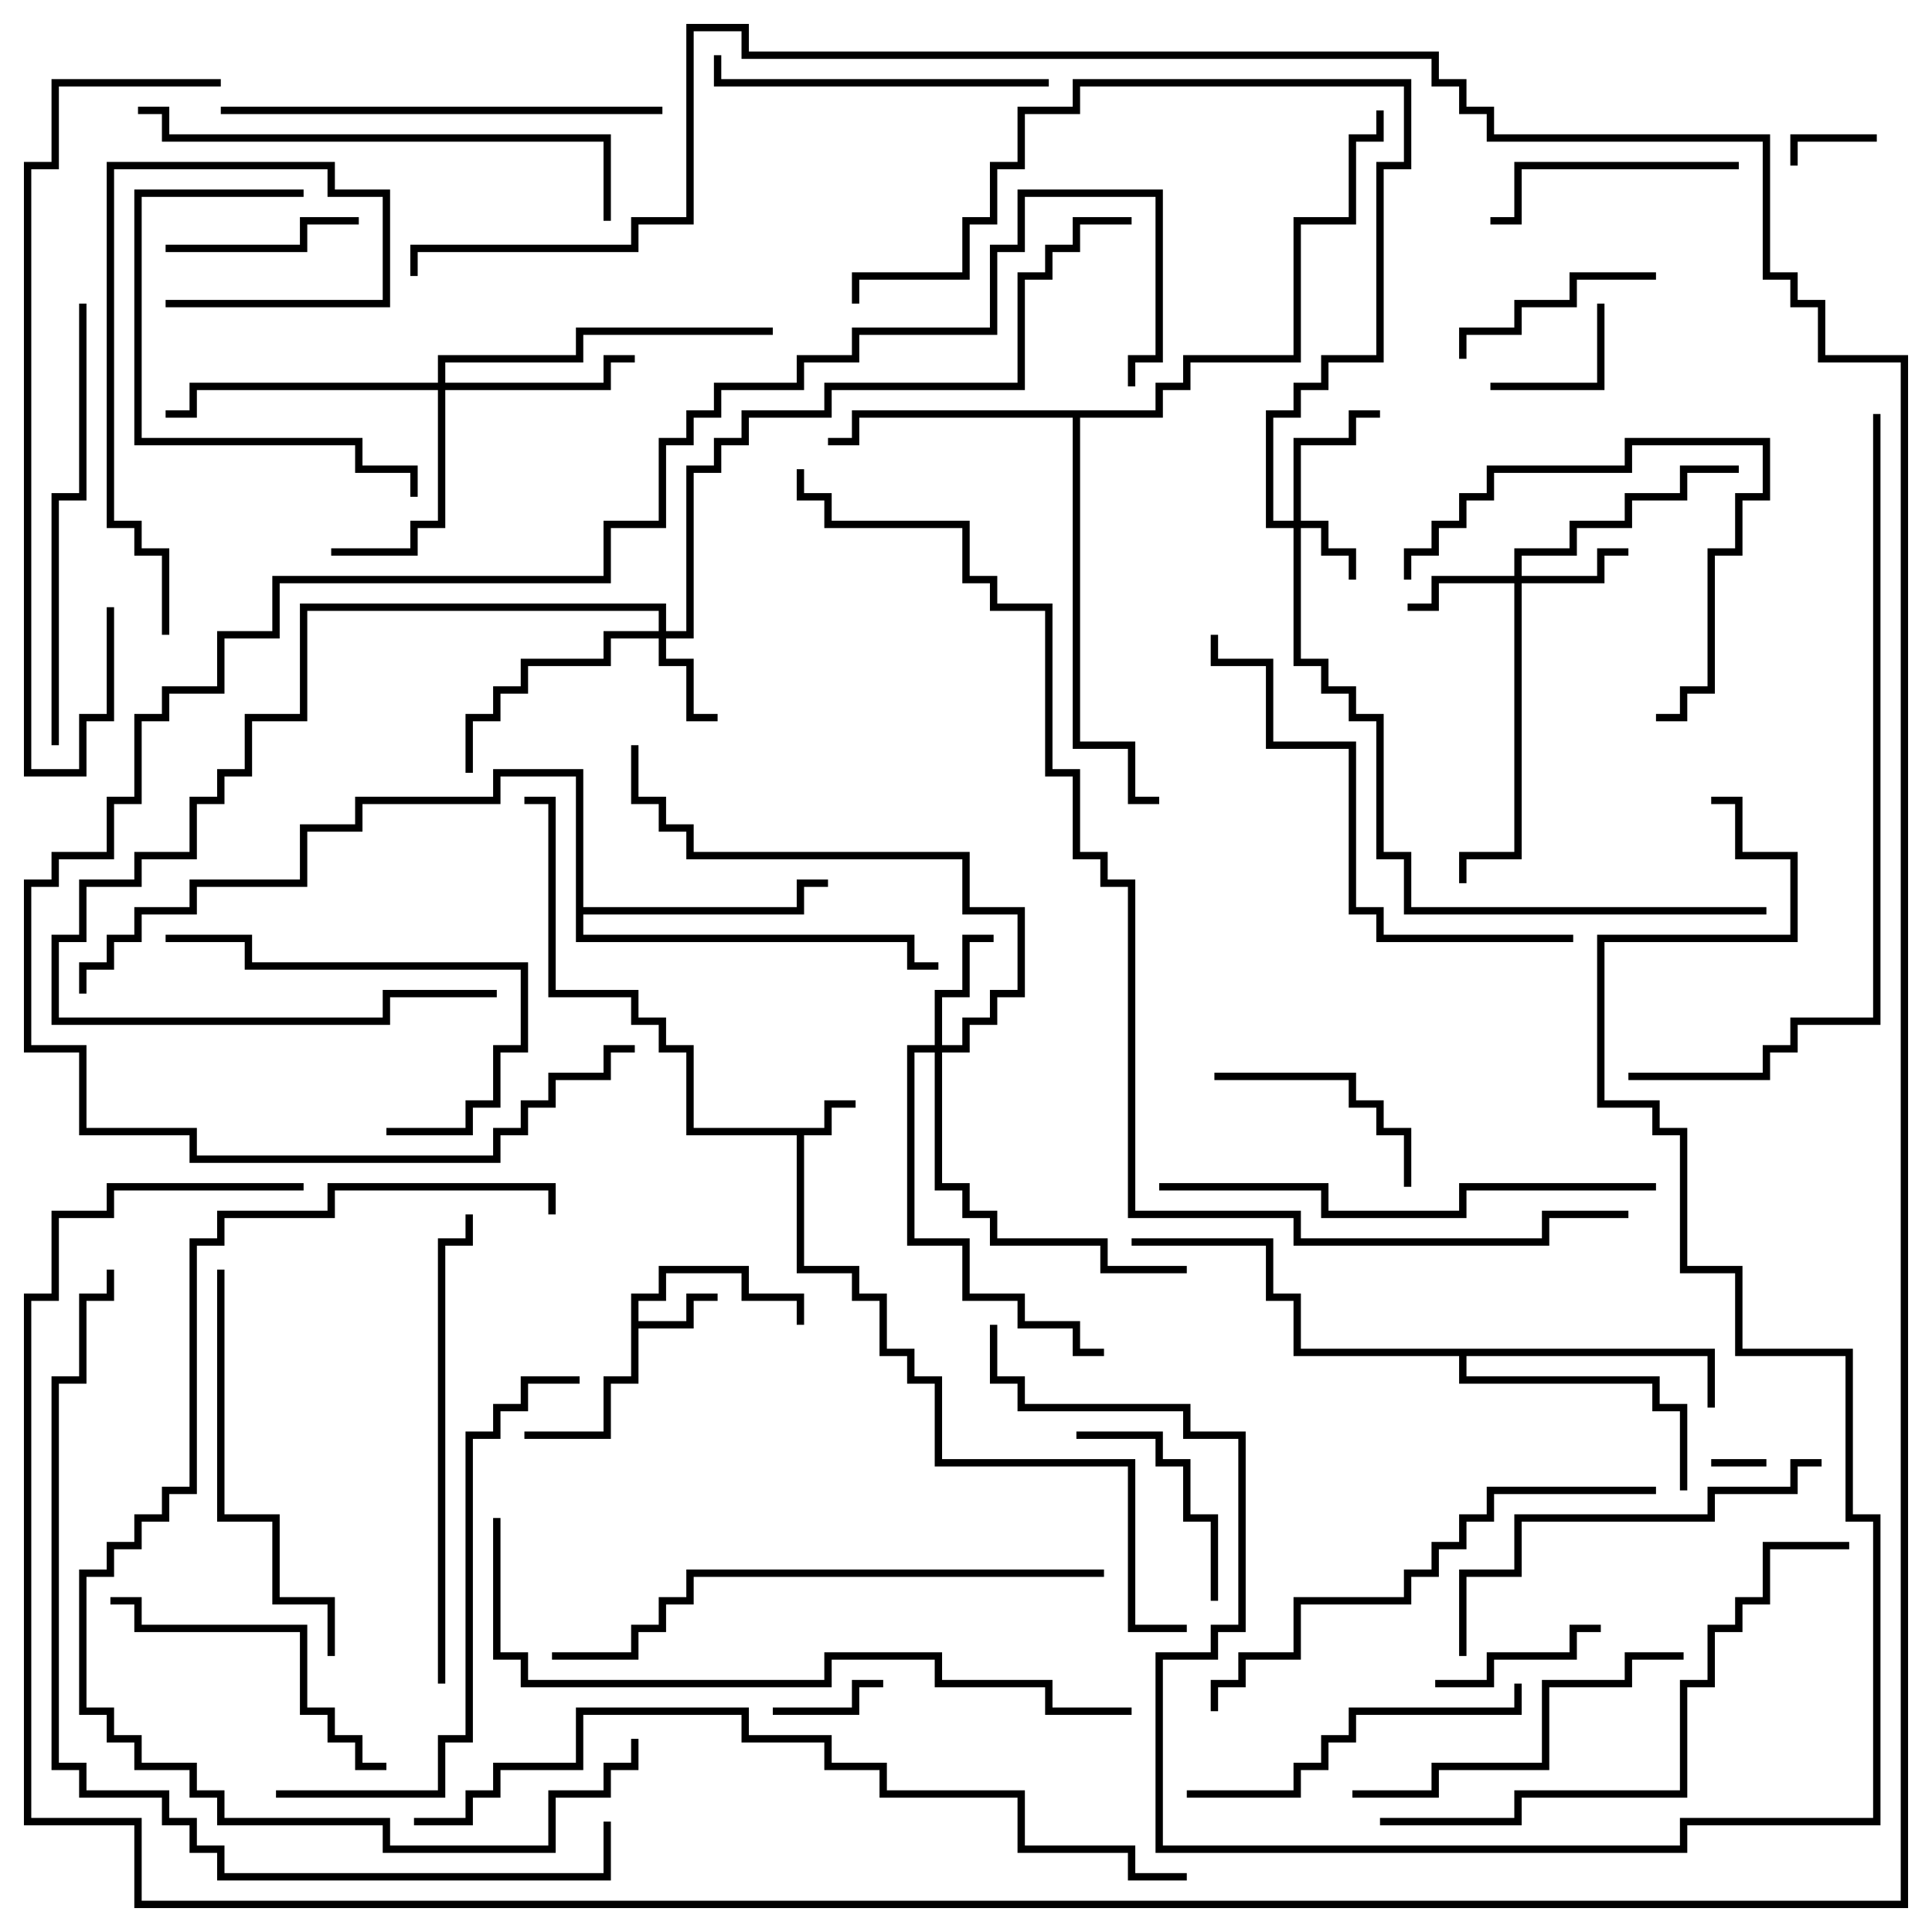 <svg version="1.1" width="105" height="105" xmlns="http://www.w3.org/2000/svg"><path d="M44.8,61.3L44.8,59.8L46.5,59.8L46.5,60.2L45.2,60.2L45.2,61.7L43.7,61.7L43.7,68.8L46.7,68.8L46.7,70.3L48.2,70.3L48.2,73.3L49.7,73.3L49.7,74.8L51.2,74.8L51.2,79.3L61.7,79.3L61.7,88.3L64.5,88.3L64.5,88.7L61.3,88.7L61.3,79.7L50.8,79.7L50.8,75.2L49.3,75.2L49.3,73.7L47.8,73.7L47.8,70.7L46.3,70.7L46.3,69.2L43.3,69.2L43.3,61.7L37.3,61.7L37.3,57.2L35.8,57.2L35.8,55.7L34.3,55.7L34.3,54.2L29.8,54.2L29.8,43.7L28.5,43.7L28.5,43.3L30.2,43.3L30.2,53.8L34.7,53.8L34.7,55.3L36.2,55.3L36.2,56.8L37.7,56.8L37.7,61.3z" stroke="none"/><path d="M34.3,70.3L35.8,70.3L35.8,68.8L40.7,68.8L40.7,70.3L43.7,70.3L43.7,72L43.3,72L43.3,70.7L40.3,70.7L40.3,69.2L36.2,69.2L36.2,70.7L34.7,70.7L34.7,71.8L37.3,71.8L37.3,70.3L39,70.3L39,70.7L37.7,70.7L37.7,72.2L34.7,72.2L34.7,75.2L33.2,75.2L33.2,78.2L28.5,78.2L28.5,77.8L32.8,77.8L32.8,74.8L34.3,74.8z" stroke="none"/><path d="M62.8,22.3L62.8,20.8L64.3,20.8L64.3,19.3L70.3,19.3L70.3,11.8L73.3,11.8L73.3,7.3L74.8,7.3L74.8,6L75.2,6L75.2,7.7L73.7,7.7L73.7,12.2L70.7,12.2L70.7,19.7L64.7,19.7L64.7,21.2L63.2,21.2L63.2,22.7L58.7,22.7L58.7,40.3L61.7,40.3L61.7,43.3L63,43.3L63,43.7L61.3,43.7L61.3,40.7L58.3,40.7L58.3,22.7L46.7,22.7L46.7,24.2L45,24.2L45,23.8L46.3,23.8L46.3,22.3z" stroke="none"/><path d="M31.3,42.2L27.2,42.2L27.2,43.7L19.7,43.7L19.7,45.2L16.7,45.2L16.7,48.2L10.7,48.2L10.7,49.7L7.7,49.7L7.7,51.2L6.2,51.2L6.2,52.7L4.7,52.7L4.7,54L4.3,54L4.3,52.3L5.8,52.3L5.8,50.8L7.3,50.8L7.3,49.3L10.3,49.3L10.3,47.8L16.3,47.8L16.3,44.8L19.3,44.8L19.3,43.3L26.8,43.3L26.8,41.8L31.7,41.8L31.7,49.3L43.3,49.3L43.3,47.8L45,47.8L45,48.2L43.7,48.2L43.7,49.7L31.7,49.7L31.7,50.8L49.7,50.8L49.7,52.3L51,52.3L51,52.7L49.3,52.7L49.3,51.2L31.3,51.2z" stroke="none"/><path d="M93.2,73.3L93.2,76.5L92.8,76.5L92.8,73.7L79.7,73.7L79.7,74.8L90.2,74.8L90.2,76.3L91.7,76.3L91.7,81L91.3,81L91.3,76.7L89.8,76.7L89.8,75.2L79.3,75.2L79.3,73.7L70.3,73.7L70.3,70.7L68.8,70.7L68.8,67.7L61.5,67.7L61.5,67.3L69.2,67.3L69.2,70.3L70.7,70.3L70.7,73.3z" stroke="none"/><path d="M70.3,28.3L70.3,23.8L73.3,23.8L73.3,22.3L75,22.3L75,22.7L73.7,22.7L73.7,24.2L70.7,24.2L70.7,28.3L72.2,28.3L72.2,29.8L73.7,29.8L73.7,31.5L73.3,31.5L73.3,30.2L71.8,30.2L71.8,28.7L70.7,28.7L70.7,35.8L72.2,35.8L72.2,37.3L73.7,37.3L73.7,38.8L75.2,38.8L75.2,46.3L76.7,46.3L76.7,49.3L96,49.3L96,49.7L76.3,49.7L76.3,46.7L74.8,46.7L74.8,39.2L73.3,39.2L73.3,37.7L71.8,37.7L71.8,36.2L70.3,36.2L70.3,28.7L68.8,28.7L68.8,22.3L70.3,22.3L70.3,20.8L71.8,20.8L71.8,19.3L74.8,19.3L74.8,8.8L76.3,8.8L76.3,4.7L58.7,4.7L58.7,6.2L55.7,6.2L55.7,9.2L54.2,9.2L54.2,12.2L52.7,12.2L52.7,15.2L46.7,15.2L46.7,16.5L46.3,16.5L46.3,14.8L52.3,14.8L52.3,11.8L53.8,11.8L53.8,8.8L55.3,8.8L55.3,5.8L58.3,5.8L58.3,4.3L76.7,4.3L76.7,9.2L75.2,9.2L75.2,19.7L72.2,19.7L72.2,21.2L70.7,21.2L70.7,22.7L69.2,22.7L69.2,28.3z" stroke="none"/><path d="M35.8,34.3L35.8,33.2L16.7,33.2L16.7,39.2L13.7,39.2L13.7,42.2L12.2,42.2L12.2,43.7L10.7,43.7L10.7,46.7L7.7,46.7L7.7,48.2L4.7,48.2L4.7,51.2L3.2,51.2L3.2,55.3L20.8,55.3L20.8,53.8L27,53.8L27,54.2L21.2,54.2L21.2,55.7L2.8,55.7L2.8,50.8L4.3,50.8L4.3,47.8L7.3,47.8L7.3,46.3L10.3,46.3L10.3,43.3L11.8,43.3L11.8,41.8L13.3,41.8L13.3,38.8L16.3,38.8L16.3,32.8L36.2,32.8L36.2,34.3L37.3,34.3L37.3,25.3L38.8,25.3L38.8,23.8L40.3,23.8L40.3,22.3L44.8,22.3L44.8,20.8L55.3,20.8L55.3,14.8L56.8,14.8L56.8,13.3L58.3,13.3L58.3,11.8L61.5,11.8L61.5,12.2L58.7,12.2L58.7,13.7L57.2,13.7L57.2,15.2L55.7,15.2L55.7,21.2L45.2,21.2L45.2,22.7L40.7,22.7L40.7,24.2L39.2,24.2L39.2,25.7L37.7,25.7L37.7,34.7L36.2,34.7L36.2,35.8L37.7,35.8L37.7,38.8L39,38.8L39,39.2L37.3,39.2L37.3,36.2L35.8,36.2L35.8,34.7L33.2,34.7L33.2,36.2L28.7,36.2L28.7,37.7L27.2,37.7L27.2,39.2L25.7,39.2L25.7,42L25.3,42L25.3,38.8L26.8,38.8L26.8,37.3L28.3,37.3L28.3,35.8L32.8,35.8L32.8,34.3z" stroke="none"/><path d="M82.3,31.3L82.3,29.8L85.3,29.8L85.3,28.3L88.3,28.3L88.3,26.8L91.3,26.8L91.3,25.3L94.5,25.3L94.5,25.7L91.7,25.7L91.7,27.2L88.7,27.2L88.7,28.7L85.7,28.7L85.7,30.2L82.7,30.2L82.7,31.3L86.8,31.3L86.8,29.8L88.5,29.8L88.5,30.2L87.2,30.2L87.2,31.7L82.7,31.7L82.7,46.7L79.7,46.7L79.7,48L79.3,48L79.3,46.3L82.3,46.3L82.3,31.7L78.2,31.7L78.2,33.2L76.5,33.2L76.5,32.8L77.8,32.8L77.8,31.3z" stroke="none"/><path d="M50.8,56.8L50.8,53.8L52.3,53.8L52.3,50.8L54,50.8L54,51.2L52.7,51.2L52.7,54.2L51.2,54.2L51.2,56.8L52.3,56.8L52.3,55.3L53.8,55.3L53.8,53.8L55.3,53.8L55.3,49.7L52.3,49.7L52.3,46.7L37.3,46.7L37.3,45.2L35.8,45.2L35.8,43.7L34.3,43.7L34.3,40.5L34.7,40.5L34.7,43.3L36.2,43.3L36.2,44.8L37.7,44.8L37.7,46.3L52.7,46.3L52.7,49.3L55.7,49.3L55.7,54.2L54.2,54.2L54.2,55.7L52.7,55.7L52.7,57.2L51.2,57.2L51.2,64.3L52.7,64.3L52.7,65.8L54.2,65.8L54.2,67.3L60.2,67.3L60.2,68.8L64.5,68.8L64.5,69.2L59.8,69.2L59.8,67.7L53.8,67.7L53.8,66.2L52.3,66.2L52.3,64.7L50.8,64.7L50.8,57.2L49.7,57.2L49.7,67.3L52.7,67.3L52.7,70.3L55.7,70.3L55.7,71.8L58.7,71.8L58.7,73.3L60,73.3L60,73.7L58.3,73.7L58.3,72.2L55.3,72.2L55.3,70.7L52.3,70.7L52.3,67.7L49.3,67.7L49.3,56.8z" stroke="none"/><path d="M23.8,20.8L23.8,19.3L31.3,19.3L31.3,17.8L42,17.8L42,18.2L31.7,18.2L31.7,19.7L24.2,19.7L24.2,20.8L32.8,20.8L32.8,19.3L34.5,19.3L34.5,19.7L33.2,19.7L33.2,21.2L24.2,21.2L24.2,28.7L22.7,28.7L22.7,30.2L18,30.2L18,29.8L22.3,29.8L22.3,28.3L23.8,28.3L23.8,21.2L10.7,21.2L10.7,22.7L9,22.7L9,22.3L10.3,22.3L10.3,20.8z" stroke="none"/><path d="M96,79.3L96,79.7L93,79.7L93,79.3z" stroke="none"/><path d="M102,7.3L102,7.7L97.7,7.7L97.7,9L97.3,9L97.3,7.3z" stroke="none"/><path d="M42,93.2L42,92.8L46.3,92.8L46.3,91.3L48,91.3L48,91.7L46.7,91.7L46.7,93.2z" stroke="none"/><path d="M81,21.2L81,20.8L86.8,20.8L86.8,16.5L87.2,16.5L87.2,21.2z" stroke="none"/><path d="M78,91.7L78,91.3L80.8,91.3L80.8,89.8L85.3,89.8L85.3,88.3L87,88.3L87,88.7L85.7,88.7L85.7,90.2L81.2,90.2L81.2,91.7z" stroke="none"/><path d="M9,13.7L9,13.3L16.3,13.3L16.3,11.8L19.5,11.8L19.5,12.2L16.7,12.2L16.7,13.7z" stroke="none"/><path d="M79.7,19.5L79.3,19.5L79.3,17.8L82.3,17.8L82.3,16.3L85.3,16.3L85.3,14.8L90,14.8L90,15.2L85.7,15.2L85.7,16.7L82.7,16.7L82.7,18.2L79.7,18.2z" stroke="none"/><path d="M66.2,87L65.8,87L65.8,82.7L64.3,82.7L64.3,79.7L62.8,79.7L62.8,78.2L58.5,78.2L58.5,77.8L63.2,77.8L63.2,79.3L64.7,79.3L64.7,82.3L66.2,82.3z" stroke="none"/><path d="M66,58.7L66,58.3L73.7,58.3L73.7,59.8L75.2,59.8L75.2,61.3L76.7,61.3L76.7,64.5L76.3,64.5L76.3,61.7L74.8,61.7L74.8,60.2L73.3,60.2L73.3,58.7z" stroke="none"/><path d="M94.5,8.8L94.5,9.2L82.7,9.2L82.7,12.2L81,12.2L81,11.8L82.3,11.8L82.3,8.8z" stroke="none"/><path d="M90,39.2L90,38.8L91.3,38.8L91.3,37.3L92.8,37.3L92.8,29.8L94.3,29.8L94.3,26.8L95.8,26.8L95.8,24.2L88.7,24.2L88.7,25.7L81.2,25.7L81.2,27.2L79.7,27.2L79.7,28.7L78.2,28.7L78.2,30.2L76.7,30.2L76.7,31.5L76.3,31.5L76.3,29.8L77.8,29.8L77.8,28.3L79.3,28.3L79.3,26.8L80.8,26.8L80.8,25.3L88.3,25.3L88.3,23.8L96.2,23.8L96.2,27.2L94.7,27.2L94.7,30.2L93.2,30.2L93.2,37.7L91.7,37.7L91.7,39.2z" stroke="none"/><path d="M21,61.7L21,61.3L25.3,61.3L25.3,59.8L26.8,59.8L26.8,56.8L28.3,56.8L28.3,52.7L13.3,52.7L13.3,51.2L9,51.2L9,50.8L13.7,50.8L13.7,52.3L28.7,52.3L28.7,57.2L27.2,57.2L27.2,60.2L25.7,60.2L25.7,61.7z" stroke="none"/><path d="M6,87.2L6,86.8L7.7,86.8L7.7,88.3L16.7,88.3L16.7,92.8L18.2,92.8L18.2,94.3L19.7,94.3L19.7,95.8L21,95.8L21,96.2L19.3,96.2L19.3,94.7L17.8,94.7L17.8,93.2L16.3,93.2L16.3,88.7L7.3,88.7L7.3,87.2z" stroke="none"/><path d="M16.5,10.3L16.5,10.7L7.7,10.7L7.7,23.8L19.7,23.8L19.7,25.3L22.7,25.3L22.7,27L22.3,27L22.3,25.7L19.3,25.7L19.3,24.2L7.3,24.2L7.3,10.3z" stroke="none"/><path d="M9,16.7L9,16.3L20.8,16.3L20.8,10.7L17.8,10.7L17.8,9.2L6.2,9.2L6.2,28.3L7.7,28.3L7.7,29.8L9.2,29.8L9.2,34.5L8.8,34.5L8.8,30.2L7.3,30.2L7.3,28.7L5.8,28.7L5.8,8.8L18.2,8.8L18.2,10.3L21.2,10.3L21.2,16.7z" stroke="none"/><path d="M57,4.3L57,4.7L38.8,4.7L38.8,3L39.2,3L39.2,4.3z" stroke="none"/><path d="M82.3,91.5L82.7,91.5L82.7,93.2L73.7,93.2L73.7,94.7L72.2,94.7L72.2,96.2L70.7,96.2L70.7,97.7L64.5,97.7L64.5,97.3L70.3,97.3L70.3,95.8L71.8,95.8L71.8,94.3L73.3,94.3L73.3,92.8L82.3,92.8z" stroke="none"/><path d="M73.5,97.7L73.5,97.3L77.8,97.3L77.8,95.8L83.8,95.8L83.8,91.3L88.3,91.3L88.3,89.8L91.5,89.8L91.5,90.2L88.7,90.2L88.7,91.7L84.2,91.7L84.2,96.2L78.2,96.2L78.2,97.7z" stroke="none"/><path d="M11.8,69L12.2,69L12.2,82.3L15.2,82.3L15.2,86.8L18.2,86.8L18.2,90L17.8,90L17.8,87.2L14.8,87.2L14.8,82.7L11.8,82.7z" stroke="none"/><path d="M79.7,90L79.3,90L79.3,85.3L82.3,85.3L82.3,82.3L92.8,82.3L92.8,80.8L97.3,80.8L97.3,79.3L99,79.3L99,79.7L97.7,79.7L97.7,81.2L93.2,81.2L93.2,82.7L82.7,82.7L82.7,85.7L79.7,85.7z" stroke="none"/><path d="M12,6.2L12,5.8L36,5.8L36,6.2z" stroke="none"/><path d="M3.2,40.5L2.8,40.5L2.8,26.8L4.3,26.8L4.3,16.5L4.7,16.5L4.7,27.2L3.2,27.2z" stroke="none"/><path d="M85.5,50.8L85.5,51.2L74.8,51.2L74.8,49.7L73.3,49.7L73.3,40.7L68.8,40.7L68.8,36.2L65.8,36.2L65.8,34.5L66.2,34.5L66.2,35.8L69.2,35.8L69.2,40.3L73.7,40.3L73.7,49.3L75.2,49.3L75.2,50.8z" stroke="none"/><path d="M24.2,91.5L23.8,91.5L23.8,67.3L25.3,67.3L25.3,66L25.7,66L25.7,67.7L24.2,67.7z" stroke="none"/><path d="M7.5,6.2L7.5,5.8L9.2,5.8L9.2,7.3L33.2,7.3L33.2,12L32.8,12L32.8,7.7L8.8,7.7L8.8,6.2z" stroke="none"/><path d="M66.2,93L65.8,93L65.8,91.3L67.3,91.3L67.3,89.8L70.3,89.8L70.3,86.8L76.3,86.8L76.3,85.3L77.8,85.3L77.8,83.8L79.3,83.8L79.3,82.3L80.8,82.3L80.8,80.8L90,80.8L90,81.2L81.2,81.2L81.2,82.7L79.7,82.7L79.7,84.2L78.2,84.2L78.2,85.7L76.7,85.7L76.7,87.2L70.7,87.2L70.7,90.2L67.7,90.2L67.7,91.7L66.2,91.7z" stroke="none"/><path d="M63,64.7L63,64.3L72.2,64.3L72.2,65.8L79.3,65.8L79.3,64.3L90,64.3L90,64.7L79.7,64.7L79.7,66.2L71.8,66.2L71.8,64.7z" stroke="none"/><path d="M15,97.7L15,97.3L23.8,97.3L23.8,94.3L25.3,94.3L25.3,77.8L26.8,77.8L26.8,76.3L28.3,76.3L28.3,74.8L31.5,74.8L31.5,75.2L28.7,75.2L28.7,76.7L27.2,76.7L27.2,78.2L25.7,78.2L25.7,94.7L24.2,94.7L24.2,97.7z" stroke="none"/><path d="M30.2,66L29.8,66L29.8,64.7L18.2,64.7L18.2,66.2L12.2,66.2L12.2,67.7L10.7,67.7L10.7,81.2L9.2,81.2L9.2,82.7L7.7,82.7L7.7,84.2L6.2,84.2L6.2,85.7L4.7,85.7L4.7,92.8L6.2,92.8L6.2,94.3L7.7,94.3L7.7,95.8L10.7,95.8L10.7,97.3L12.2,97.3L12.2,98.8L21.2,98.8L21.2,100.3L29.8,100.3L29.8,97.3L32.8,97.3L32.8,95.8L34.3,95.8L34.3,94.5L34.7,94.5L34.7,96.2L33.2,96.2L33.2,97.7L30.2,97.7L30.2,100.7L20.8,100.7L20.8,99.2L11.8,99.2L11.8,97.7L10.3,97.7L10.3,96.2L7.3,96.2L7.3,94.7L5.8,94.7L5.8,93.2L4.3,93.2L4.3,85.3L5.8,85.3L5.8,83.8L7.3,83.8L7.3,82.3L8.8,82.3L8.8,80.8L10.3,80.8L10.3,67.3L11.8,67.3L11.8,65.8L17.8,65.8L17.8,64.3L30.2,64.3z" stroke="none"/><path d="M5.8,33L6.2,33L6.2,39.2L4.7,39.2L4.7,42.2L1.3,42.2L1.3,8.8L2.8,8.8L2.8,4.3L12,4.3L12,4.7L3.2,4.7L3.2,9.2L1.7,9.2L1.7,41.8L4.3,41.8L4.3,38.8L5.8,38.8z" stroke="none"/><path d="M100.5,83.8L100.5,84.2L96.2,84.2L96.2,87.2L94.7,87.2L94.7,88.7L93.2,88.7L93.2,91.7L91.7,91.7L91.7,97.7L82.7,97.7L82.7,99.2L75,99.2L75,98.8L82.3,98.8L82.3,97.3L91.3,97.3L91.3,91.3L92.8,91.3L92.8,88.3L94.3,88.3L94.3,86.8L95.8,86.8L95.8,83.8z" stroke="none"/><path d="M60,85.3L60,85.7L37.7,85.7L37.7,87.2L36.2,87.2L36.2,88.7L34.7,88.7L34.7,90.2L30,90.2L30,89.8L34.3,89.8L34.3,88.3L35.8,88.3L35.8,86.8L37.3,86.8L37.3,85.3z" stroke="none"/><path d="M26.8,82.5L27.2,82.5L27.2,89.8L28.7,89.8L28.7,91.3L44.8,91.3L44.8,89.8L51.2,89.8L51.2,91.3L57.2,91.3L57.2,92.8L61.5,92.8L61.5,93.2L56.8,93.2L56.8,91.7L50.8,91.7L50.8,90.2L45.2,90.2L45.2,91.7L28.3,91.7L28.3,90.2L26.8,90.2z" stroke="none"/><path d="M101.8,22.5L102.2,22.5L102.2,55.7L97.7,55.7L97.7,57.2L96.2,57.2L96.2,58.7L88.5,58.7L88.5,58.3L95.8,58.3L95.8,56.8L97.3,56.8L97.3,55.3L101.8,55.3z" stroke="none"/><path d="M32.8,99L33.2,99L33.2,102.2L11.8,102.2L11.8,100.7L10.3,100.7L10.3,99.2L8.8,99.2L8.8,97.7L4.3,97.7L4.3,96.2L2.8,96.2L2.8,74.8L4.3,74.8L4.3,70.3L5.8,70.3L5.8,69L6.2,69L6.2,70.7L4.7,70.7L4.7,75.2L3.2,75.2L3.2,95.8L4.7,95.8L4.7,97.3L9.2,97.3L9.2,98.8L10.7,98.8L10.7,100.3L12.2,100.3L12.2,101.8L32.8,101.8z" stroke="none"/><path d="M22.5,99.2L22.5,98.8L25.3,98.8L25.3,97.3L26.8,97.3L26.8,95.8L31.3,95.8L31.3,92.8L40.7,92.8L40.7,94.3L45.2,94.3L45.2,95.8L48.2,95.8L48.2,97.3L55.7,97.3L55.7,100.3L61.7,100.3L61.7,101.8L64.5,101.8L64.5,102.2L61.3,102.2L61.3,100.7L55.3,100.7L55.3,97.7L47.8,97.7L47.8,96.2L44.8,96.2L44.8,94.7L40.3,94.7L40.3,93.2L31.7,93.2L31.7,96.2L27.2,96.2L27.2,97.7L25.7,97.7L25.7,99.2z" stroke="none"/><path d="M34.5,56.8L34.5,57.2L33.2,57.2L33.2,58.7L30.2,58.7L30.2,60.2L28.7,60.2L28.7,61.7L27.2,61.7L27.2,63.2L10.3,63.2L10.3,61.7L4.3,61.7L4.3,57.2L1.3,57.2L1.3,47.8L2.8,47.8L2.8,46.3L5.8,46.3L5.8,43.3L7.3,43.3L7.3,38.8L8.8,38.8L8.8,37.3L11.8,37.3L11.8,34.3L14.8,34.3L14.8,31.3L32.8,31.3L32.8,28.3L35.8,28.3L35.8,23.8L37.3,23.8L37.3,22.3L38.8,22.3L38.8,20.8L43.3,20.8L43.3,19.3L46.3,19.3L46.3,17.8L53.8,17.8L53.8,13.3L55.3,13.3L55.3,10.3L63.2,10.3L63.2,19.7L61.7,19.7L61.7,21L61.3,21L61.3,19.3L62.8,19.3L62.8,10.7L55.7,10.7L55.7,13.7L54.2,13.7L54.2,18.2L46.7,18.2L46.7,19.7L43.7,19.7L43.7,21.2L39.2,21.2L39.2,22.7L37.7,22.7L37.7,24.2L36.2,24.2L36.2,28.7L33.2,28.7L33.2,31.7L15.2,31.7L15.2,34.7L12.2,34.7L12.2,37.7L9.2,37.7L9.2,39.2L7.7,39.2L7.7,43.7L6.2,43.7L6.2,46.7L3.2,46.7L3.2,48.2L1.7,48.2L1.7,56.8L4.7,56.8L4.7,61.3L10.7,61.3L10.7,62.8L26.8,62.8L26.8,61.3L28.3,61.3L28.3,59.8L29.8,59.8L29.8,58.3L32.8,58.3L32.8,56.8z" stroke="none"/><path d="M93,43.7L93,43.3L94.7,43.3L94.7,46.3L97.7,46.3L97.7,51.2L87.2,51.2L87.2,59.8L90.2,59.8L90.2,61.3L91.7,61.3L91.7,68.8L94.7,68.8L94.7,73.3L100.7,73.3L100.7,82.3L102.2,82.3L102.2,99.2L91.7,99.2L91.7,100.7L62.8,100.7L62.8,89.8L65.8,89.8L65.8,88.3L67.3,88.3L67.3,78.2L64.3,78.2L64.3,76.7L55.3,76.7L55.3,75.2L53.8,75.2L53.8,72L54.2,72L54.2,74.8L55.7,74.8L55.7,76.3L64.7,76.3L64.7,77.8L67.7,77.8L67.7,88.7L66.2,88.7L66.2,90.2L63.2,90.2L63.2,100.3L91.3,100.3L91.3,98.8L101.8,98.8L101.8,82.7L100.3,82.7L100.3,73.7L94.3,73.7L94.3,69.2L91.3,69.2L91.3,61.7L89.8,61.7L89.8,60.2L86.8,60.2L86.8,50.8L97.3,50.8L97.3,46.7L94.3,46.7L94.3,43.7z" stroke="none"/><path d="M16.5,64.3L16.5,64.7L6.2,64.7L6.2,66.2L3.2,66.2L3.2,70.7L1.7,70.7L1.7,98.8L7.7,98.8L7.7,103.3L103.3,103.3L103.3,19.7L98.8,19.7L98.8,16.7L97.3,16.7L97.3,15.2L95.8,15.2L95.8,7.7L80.8,7.7L80.8,6.2L79.3,6.2L79.3,4.7L77.8,4.7L77.8,3.2L40.3,3.2L40.3,1.7L37.7,1.7L37.7,12.2L34.7,12.2L34.7,13.7L22.7,13.7L22.7,15L22.3,15L22.3,13.3L34.3,13.3L34.3,11.8L37.3,11.8L37.3,1.3L40.7,1.3L40.7,2.8L78.2,2.8L78.2,4.3L79.7,4.3L79.7,5.8L81.2,5.8L81.2,7.3L96.2,7.3L96.2,14.8L97.7,14.8L97.7,16.3L99.2,16.3L99.2,19.3L103.7,19.3L103.7,103.7L7.3,103.7L7.3,99.2L1.3,99.2L1.3,70.3L2.8,70.3L2.8,65.8L5.8,65.8L5.8,64.3z" stroke="none"/><path d="M88.5,65.8L88.5,66.2L84.2,66.2L84.2,67.7L70.3,67.7L70.3,66.2L61.3,66.2L61.3,48.2L59.8,48.2L59.8,46.7L58.3,46.7L58.3,42.2L56.8,42.2L56.8,33.2L53.8,33.2L53.8,31.7L52.3,31.7L52.3,28.7L44.8,28.7L44.8,27.2L43.3,27.2L43.3,25.5L43.7,25.5L43.7,26.8L45.2,26.8L45.2,28.3L52.7,28.3L52.7,31.3L54.2,31.3L54.2,32.8L57.2,32.8L57.2,41.8L58.7,41.8L58.7,46.3L60.2,46.3L60.2,47.8L61.7,47.8L61.7,65.8L70.7,65.8L70.7,67.3L83.8,67.3L83.8,65.8z" stroke="none"/></svg>